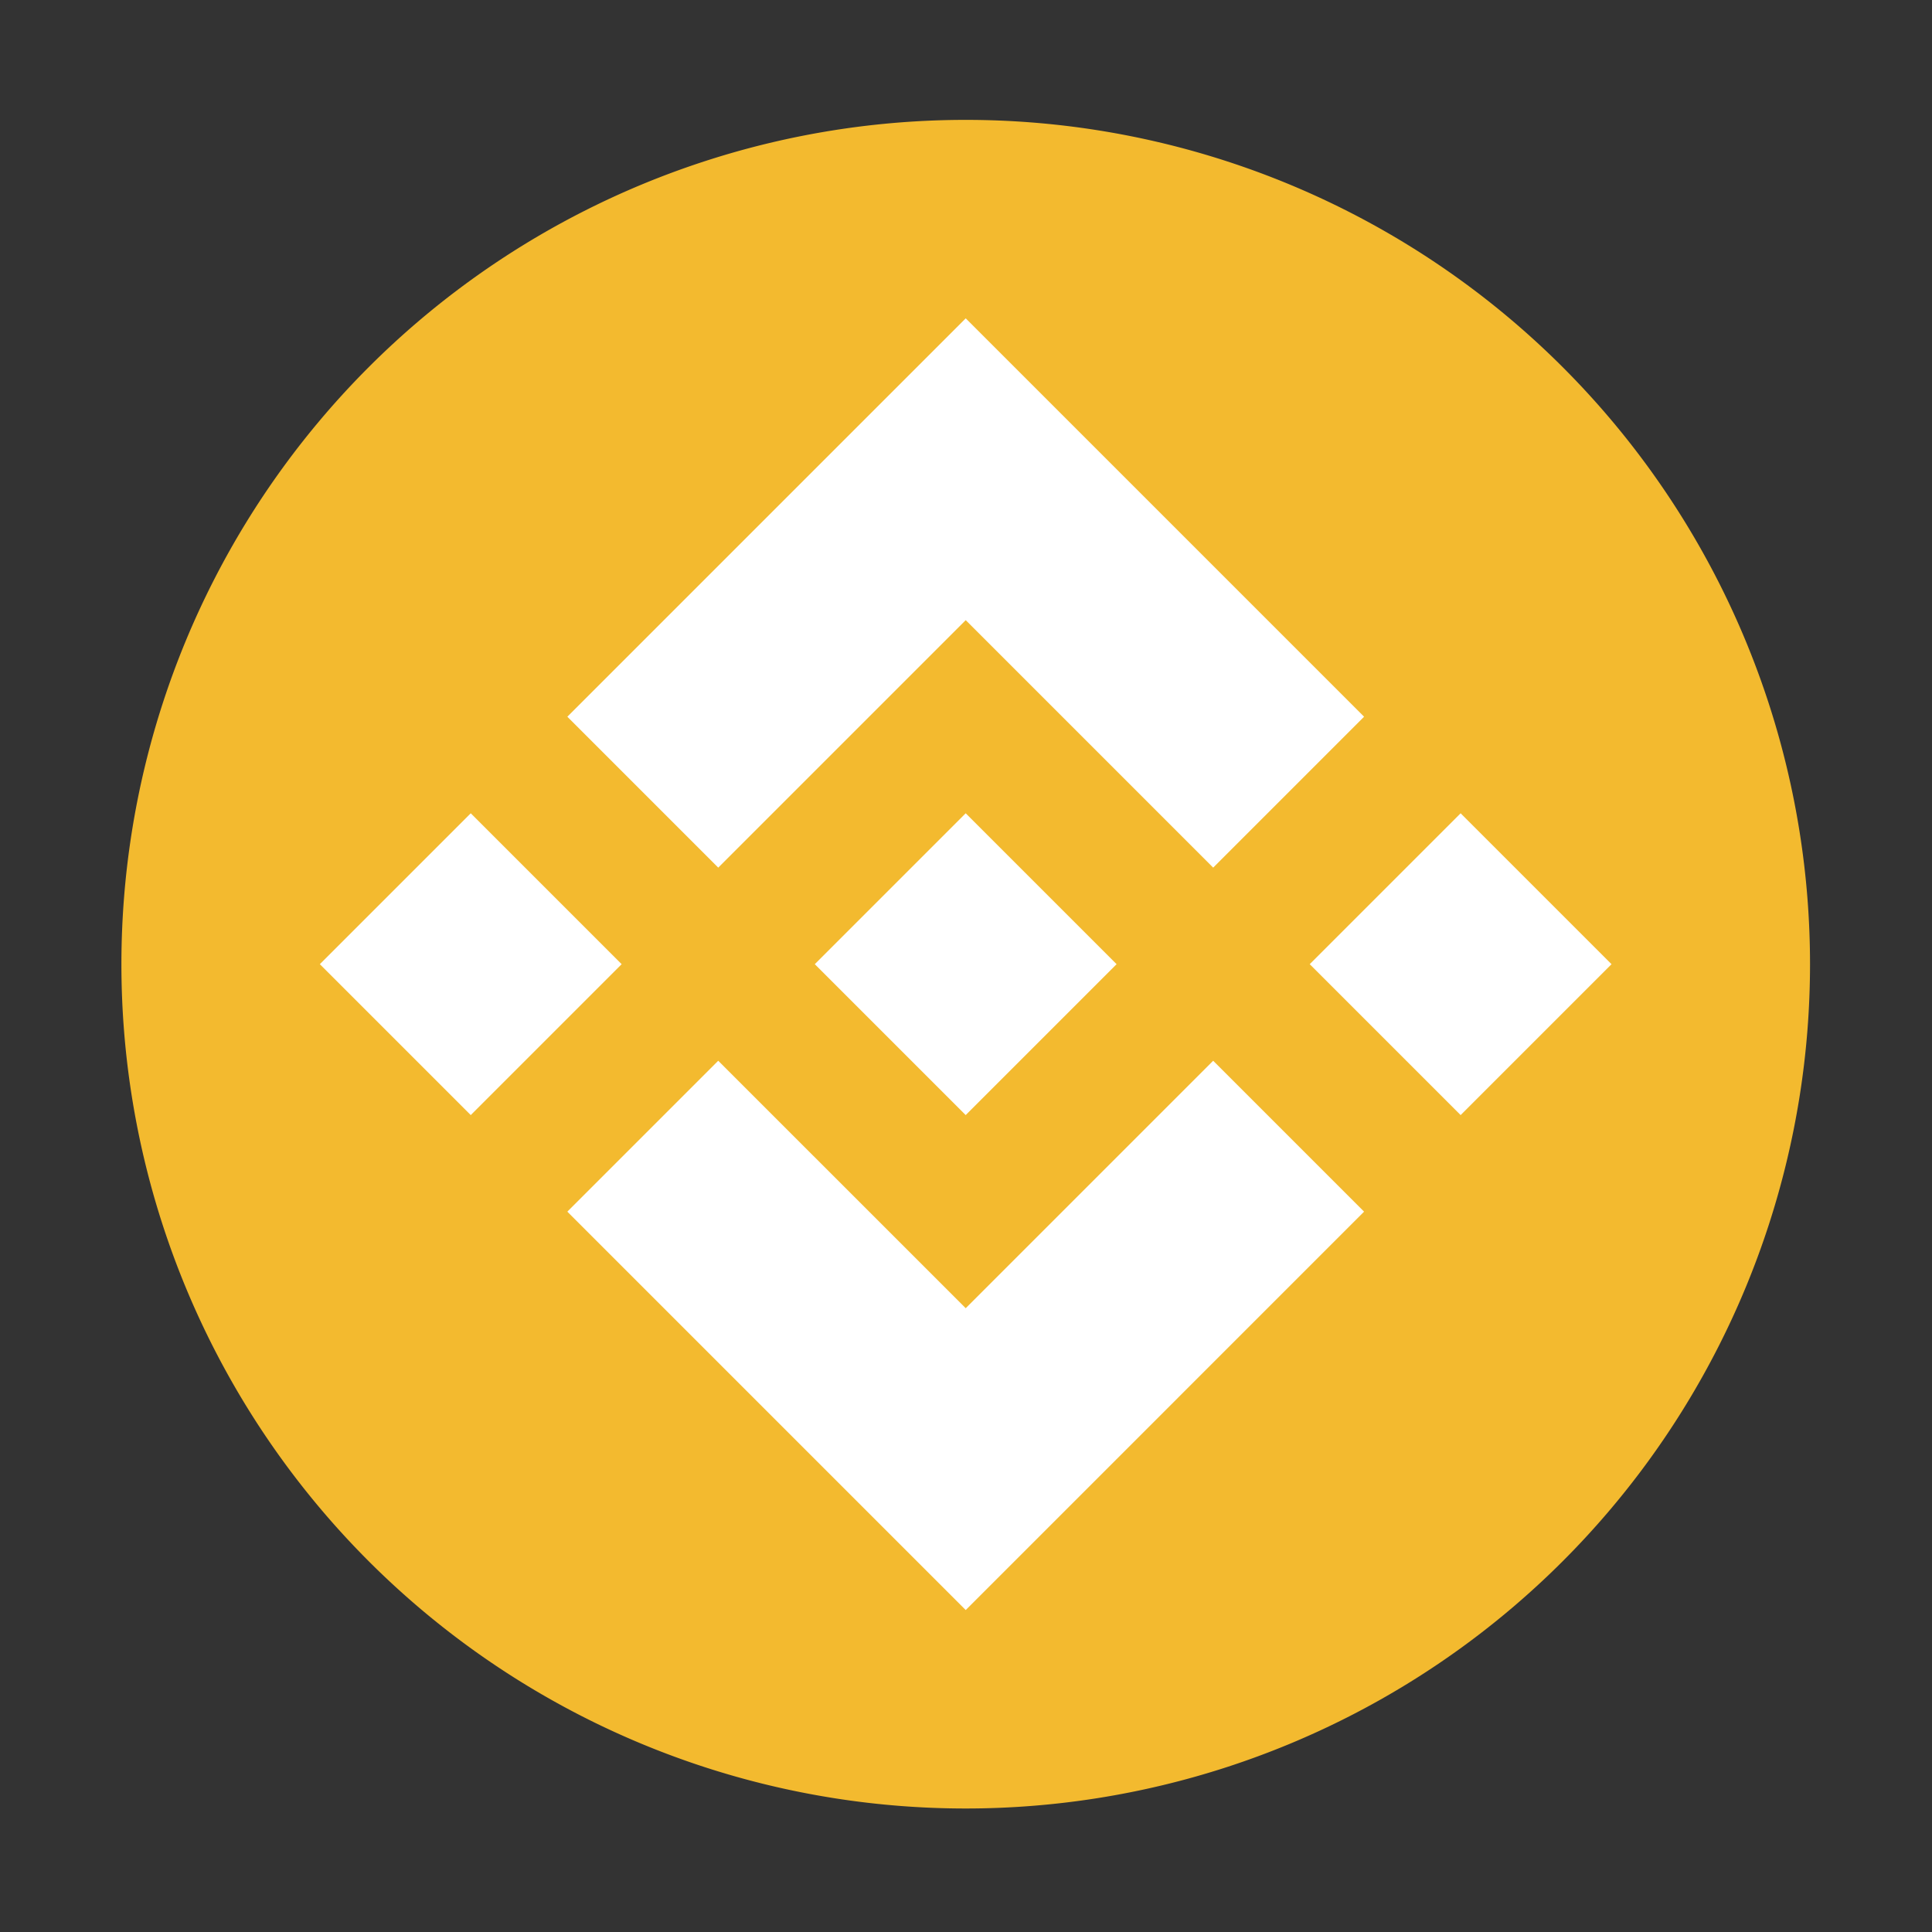 <svg t="1739787475119" class="icon" viewBox="0 0 1024 1024" version="1.1"
  xmlns="http://www.w3.org/2000/svg" p-id="5222" width="200" height="200">
  <rect x="0" y="0" width="1024" height="1024" fill="#333333" stroke="none"/>
  <path d="M511.85 511.04m-447.5 0a447.5 447.5 0 1 0 895 0 447.5 447.5 0 1 0-895 0Z" fill="#F3BA2F" p-id="5223"></path>
  <path d="M431.856 511.037l79.98-79.98 79.98 79.98-79.98 79.98z" fill="#FFFFFF" p-id="5224"></path>
  <path d="M431.86 248.71L300.7 379.87l79.98 79.99 131.17-131.17 131.16 131.17 79.98-79.99-131.16-131.16-79.98-79.98zM591.83 773.37L722.99 642.2l-79.98-79.98-131.16 131.16-131.17-131.16-79.98 79.98 131.16 131.17 79.99 79.98zM169.528 511.036l79.98-79.98 79.98 79.98-79.98 79.98zM694.184 511.038l79.98-79.98 79.98 79.98-79.98 79.98z" fill="#FFFFFF" p-id="5225"></path>
</svg>